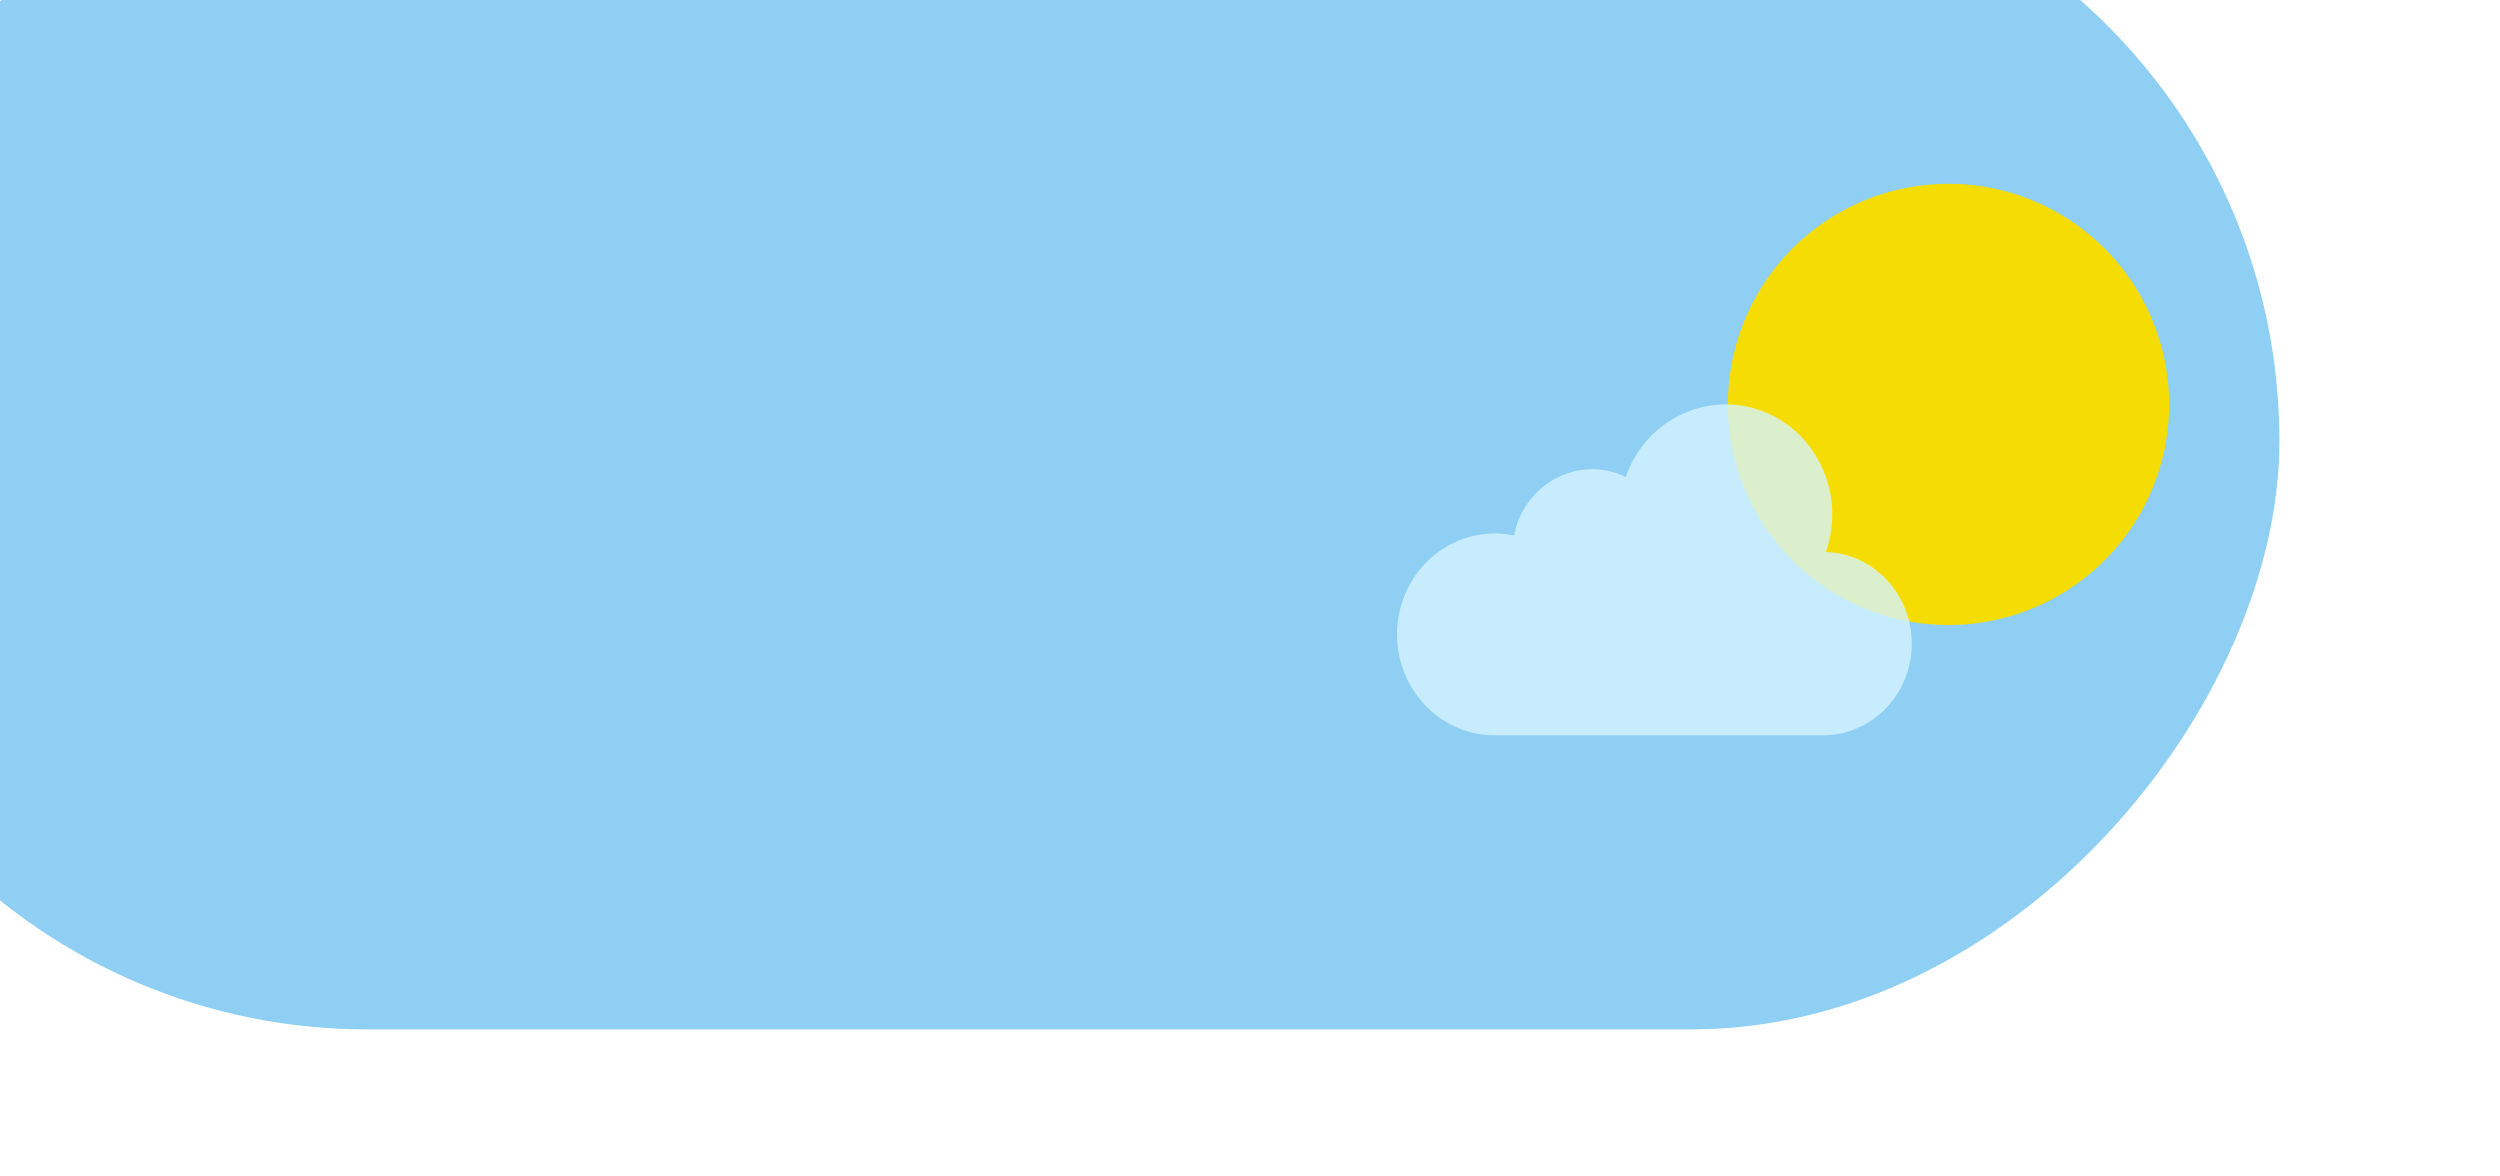 <svg width="68" height="32" fill="none" xmlns="http://www.w3.org/2000/svg"><g filter="url(#filter0_i)"><rect width="68" height="32" rx="16" transform="matrix(-1 0 0 1 68 0)" fill="#8ECFF3"/></g><g filter="url(#filter1_d)"><path d="M53 17a6 6 0 100-12 6 6 0 000 12z" fill="#F5DD03"/></g><path d="M40.656 14.51c.177 0 .353.019.526.055a2.234 2.234 0 011.145-1.558 2.106 2.106 0 011.893-.035c.546-1.553 2.206-2.355 3.71-1.792 1.502.564 2.278 2.28 1.733 3.834 1.316.043 2.356 1.169 2.337 2.53-.02 1.36-1.092 2.454-2.41 2.456h-8.934C39.19 20 38 18.771 38 17.255c0-1.515 1.19-2.744 2.656-2.744z" fill="#D6F4FF" fill-opacity=".8"/><defs><filter id="filter0_i" x="-6" y="-4" width="74" height="36" filterUnits="userSpaceOnUse" color-interpolation-filters="sRGB"><feFlood flood-opacity="0" result="BackgroundImageFix"/><feBlend in="SourceGraphic" in2="BackgroundImageFix" result="shape"/><feColorMatrix in="SourceAlpha" values="0 0 0 0 0 0 0 0 0 0 0 0 0 0 0 0 0 0 127 0" result="hardAlpha"/><feOffset dx="-6" dy="-4"/><feGaussianBlur stdDeviation="4"/><feComposite in2="hardAlpha" operator="arithmetic" k2="-1" k3="1"/><feColorMatrix values="0 0 0 0 0.623 0 0 0 0 0.847 0 0 0 0 0.971 0 0 0 1 0"/><feBlend in2="shape" result="effect1_innerShadow"/></filter><filter id="filter1_d" x="42" y="0" width="22" height="22" filterUnits="userSpaceOnUse" color-interpolation-filters="sRGB"><feFlood flood-opacity="0" result="BackgroundImageFix"/><feColorMatrix in="SourceAlpha" values="0 0 0 0 0 0 0 0 0 0 0 0 0 0 0 0 0 0 127 0"/><feOffset/><feGaussianBlur stdDeviation="2.5"/><feColorMatrix values="0 0 0 0 0.937 0 0 0 0 0.851 0 0 0 0 0.075 0 0 0 1 0"/><feBlend in2="BackgroundImageFix" result="effect1_dropShadow"/><feBlend in="SourceGraphic" in2="effect1_dropShadow" result="shape"/></filter></defs></svg>